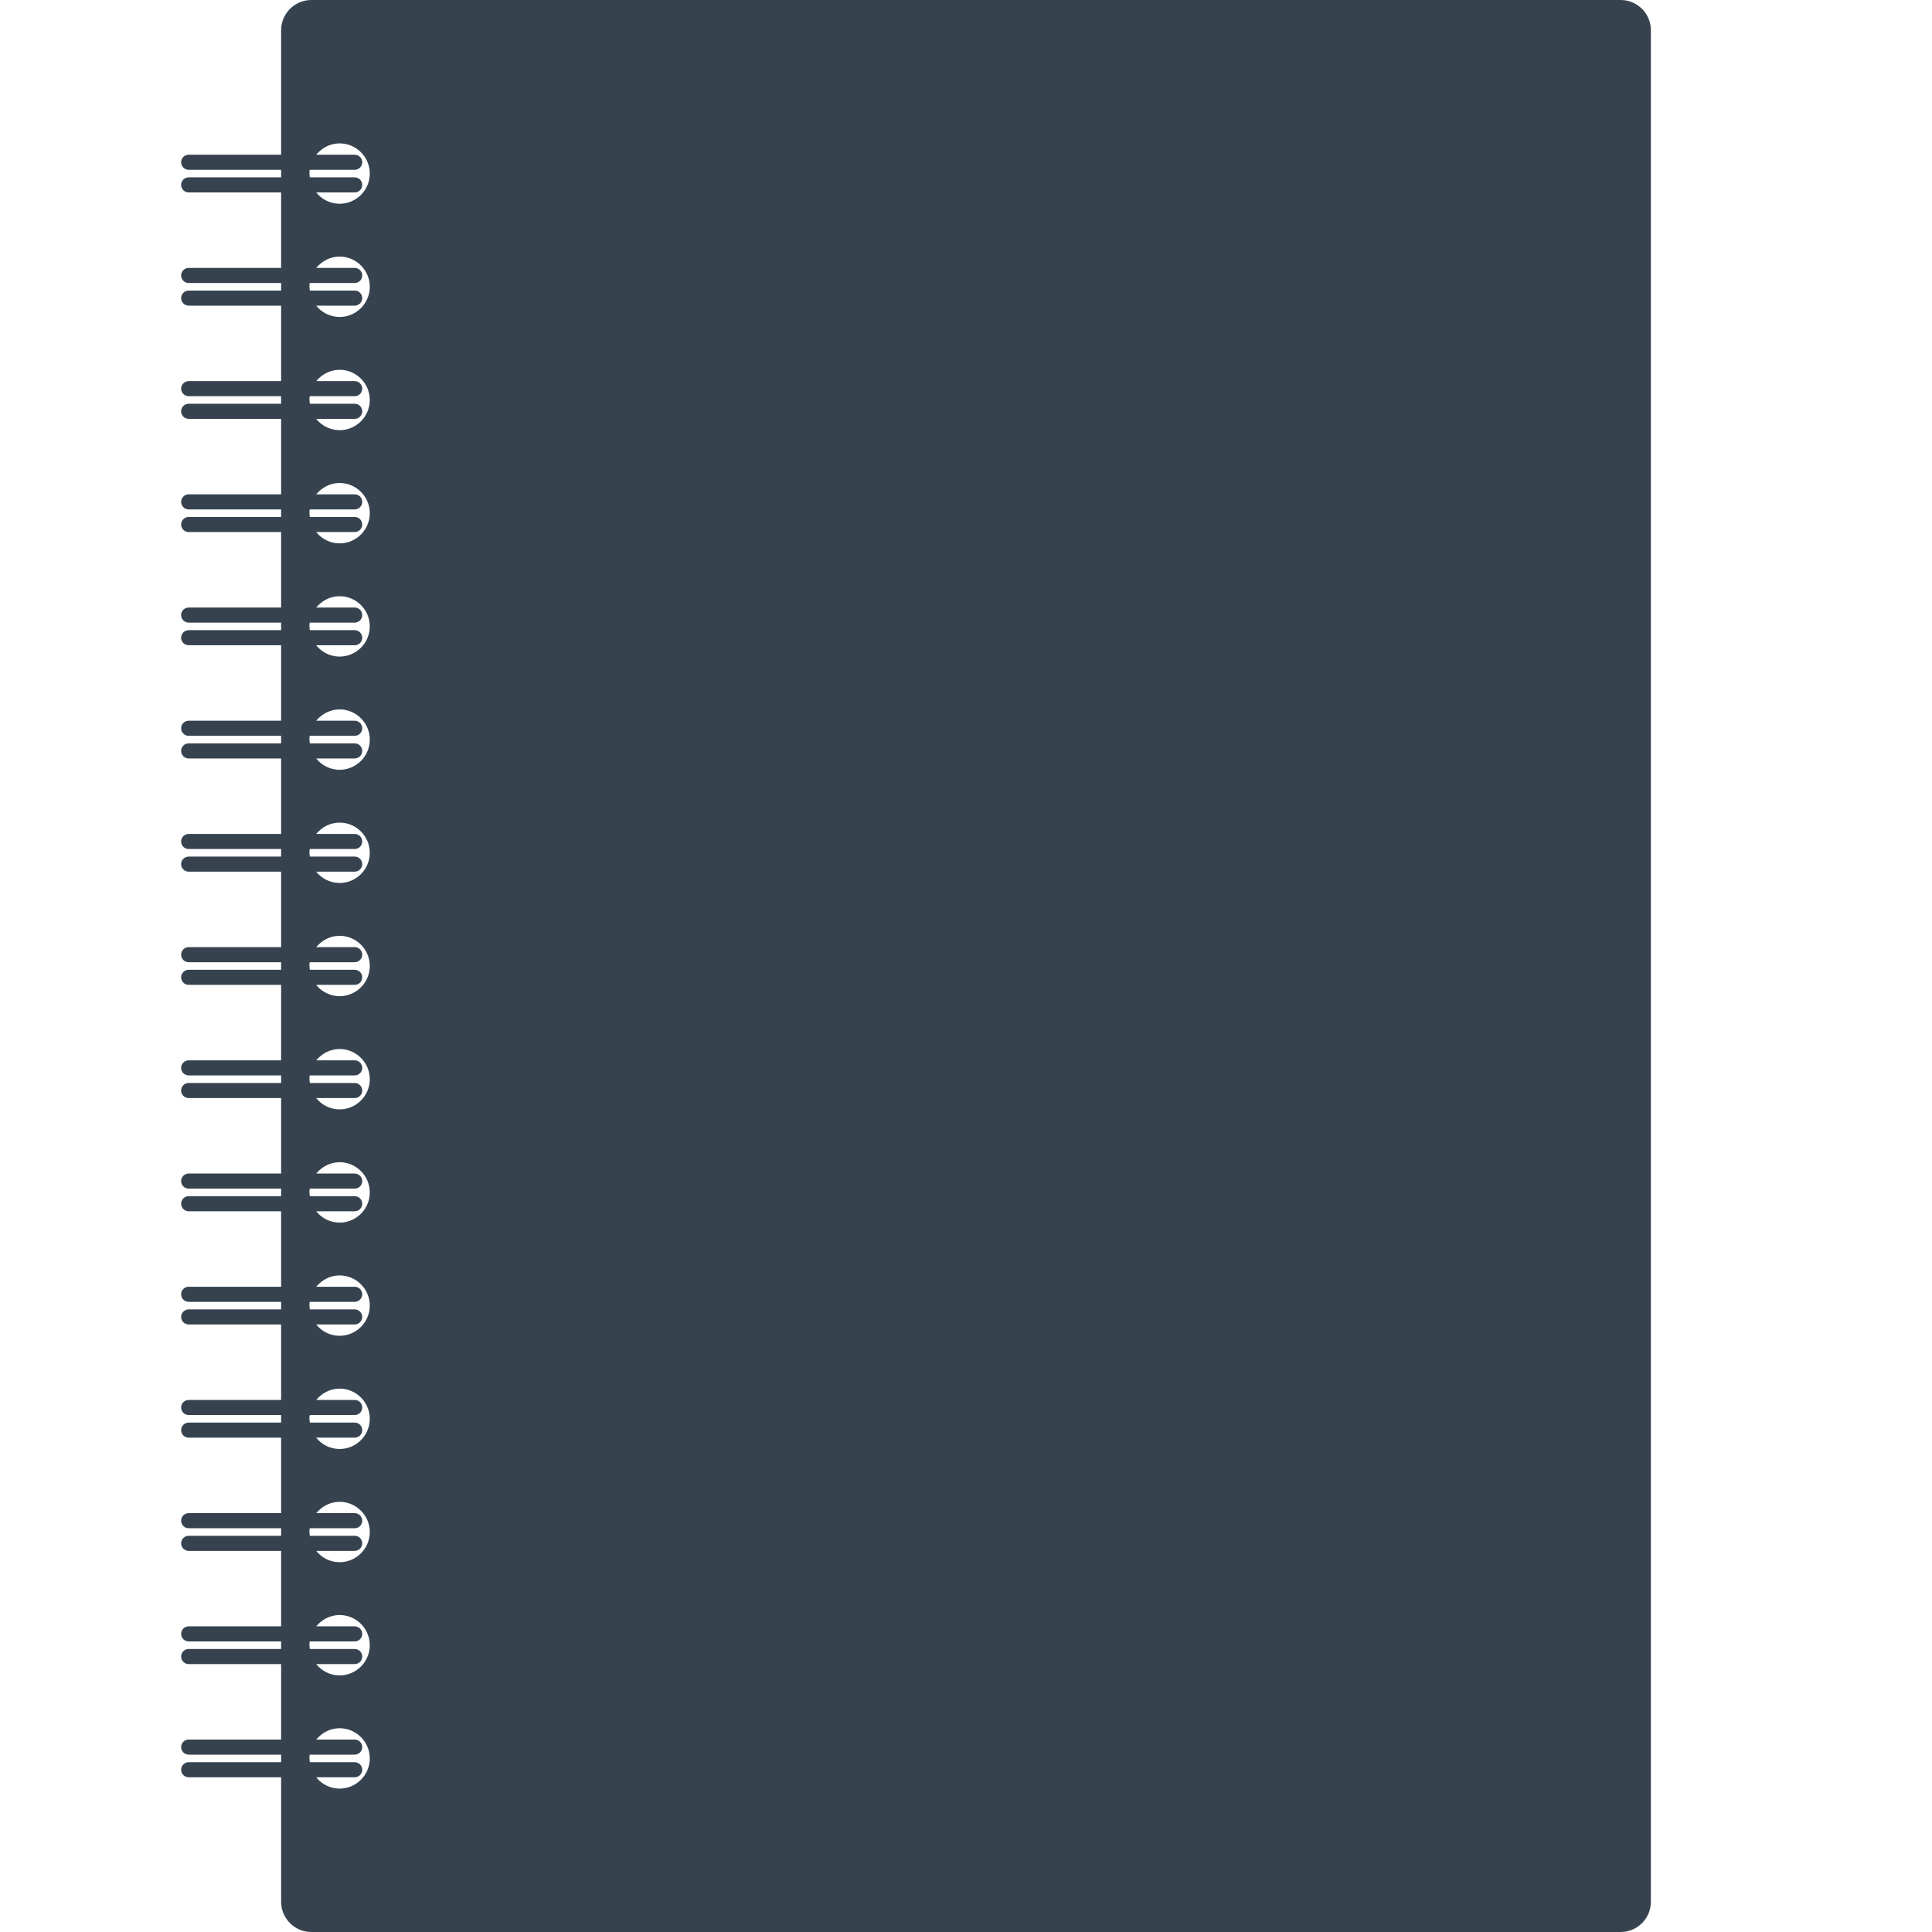 <svg version="1.1" xmlns="http://www.w3.org/2000/svg" x="0" y="0" viewBox="0 0 512 512" xml:space="preserve"><path d="M429.5 0h-347c-4.4 0-8 3.6-8 8v33H50c-1.1 0-2 .9-2 2s.9 2 2 2h24.5v2H50c-1.1 0-2 .9-2 2s.9 2 2 2h24.5v20H50c-1.1 0-2 .9-2 2s.9 2 2 2h24.5v2H50c-1.1 0-2 .9-2 2s.9 2 2 2h24.5v20H50c-1.1 0-2 .9-2 2s.9 2 2 2h24.5v2H50c-1.1 0-2 .9-2 2s.9 2 2 2h24.5v20H50c-1.1 0-2 .9-2 2s.9 2 2 2h24.5v2H50c-1.1 0-2 .9-2 2s.9 2 2 2h24.5v20H50c-1.1 0-2 .9-2 2s.9 2 2 2h24.5v2H50c-1.1 0-2 .9-2 2s.9 2 2 2h24.5v20H50c-1.1 0-2 .9-2 2s.9 2 2 2h24.5v2H50c-1.1 0-2 .9-2 2s.9 2 2 2h24.5v20H50c-1.1 0-2 .9-2 2s.9 2 2 2h24.5v2H50c-1.1 0-2 .9-2 2s.9 2 2 2h24.5v20H50c-1.1 0-2 .9-2 2s.9 2 2 2h24.5v2H50c-1.1 0-2 .9-2 2s.9 2 2 2h24.5v20H50c-1.1 0-2 .9-2 2s.9 2 2 2h24.5v2H50c-1.1 0-2 .9-2 2s.9 2 2 2h24.5v20H50c-1.1 0-2 .9-2 2s.9 2 2 2h24.5v2H50c-1.1 0-2 .9-2 2s.9 2 2 2h24.5v20H50c-1.1 0-2 .9-2 2s.9 2 2 2h24.5v2H50c-1.1 0-2 .9-2 2s.9 2 2 2h24.5v20H50c-1.1 0-2 .9-2 2s.9 2 2 2h24.5v2H50c-1.1 0-2 .9-2 2s.9 2 2 2h24.5v20H50c-1.1 0-2 .9-2 2s.9 2 2 2h24.5v2H50c-1.1 0-2 .9-2 2s.9 2 2 2h24.5v20H50c-1.1 0-2 .9-2 2s.9 2 2 2h24.5v2H50c-1.1 0-2 .9-2 2s.9 2 2 2h24.5v20H50c-1.1 0-2 .9-2 2s.9 2 2 2h24.5v2H50c-1.1 0-2 .9-2 2s.9 2 2 2h24.5v33c0 4.4 3.6 8 8 8h347c4.4 0 8-3.6 8-8V8c0-4.4-3.6-8-8-8zM90 474c-2.5 0-4.8-1.2-6.2-3H94c1.1 0 2-.9 2-2s-.9-2-2-2H82.1c0-.3-.1-.7-.1-1s0-.7.1-1H94c1.1 0 2-.9 2-2s-.9-2-2-2H83.8c1.5-1.8 3.7-3 6.2-3 4.4 0 8 3.6 8 8s-3.6 8-8 8zm0-30c-2.5 0-4.8-1.2-6.2-3H94c1.1 0 2-.9 2-2s-.9-2-2-2H82.1c0-.3-.1-.7-.1-1s0-.7.1-1H94c1.1 0 2-.9 2-2s-.9-2-2-2H83.8c1.5-1.8 3.7-3 6.2-3 4.4 0 8 3.6 8 8s-3.6 8-8 8zm0-30c-2.5 0-4.8-1.2-6.2-3H94c1.1 0 2-.9 2-2s-.9-2-2-2H82.1c0-.3-.1-.7-.1-1s0-.7.1-1H94c1.1 0 2-.9 2-2s-.9-2-2-2H83.8c1.5-1.8 3.7-3 6.2-3 4.4 0 8 3.6 8 8s-3.6 8-8 8zm0-30c-2.5 0-4.8-1.2-6.2-3H94c1.1 0 2-.9 2-2s-.9-2-2-2H82.1c0-.3-.1-.7-.1-1s0-.7.1-1H94c1.1 0 2-.9 2-2s-.9-2-2-2H83.8c1.5-1.8 3.7-3 6.2-3 4.4 0 8 3.6 8 8s-3.6 8-8 8zm0-30c-2.5 0-4.8-1.2-6.2-3H94c1.1 0 2-.9 2-2s-.9-2-2-2H82.1c0-.3-.1-.7-.1-1s0-.7.1-1H94c1.1 0 2-.9 2-2s-.9-2-2-2H83.8c1.5-1.8 3.7-3 6.2-3 4.4 0 8 3.6 8 8s-3.6 8-8 8zm0-30c-2.5 0-4.8-1.2-6.2-3H94c1.1 0 2-.9 2-2s-.9-2-2-2H82.1c0-.3-.1-.7-.1-1s0-.7.1-1H94c1.1 0 2-.9 2-2s-.9-2-2-2H83.8c1.5-1.8 3.7-3 6.2-3 4.4 0 8 3.6 8 8s-3.6 8-8 8zm0-30c-2.5 0-4.8-1.2-6.2-3H94c1.1 0 2-.9 2-2s-.9-2-2-2H82.1c0-.3-.1-.7-.1-1s0-.7.1-1H94c1.1 0 2-.9 2-2s-.9-2-2-2H83.8c1.5-1.8 3.7-3 6.2-3 4.4 0 8 3.6 8 8s-3.6 8-8 8zm0-30c-2.5 0-4.8-1.2-6.2-3H94c1.1 0 2-.9 2-2s-.9-2-2-2H82.1c0-.3-.1-.7-.1-1s0-.7.1-1H94c1.1 0 2-.9 2-2s-.9-2-2-2H83.8c1.5-1.8 3.7-3 6.2-3 4.4 0 8 3.6 8 8s-3.6 8-8 8zm0-30c-2.5 0-4.8-1.2-6.2-3H94c1.1 0 2-.9 2-2s-.9-2-2-2H82.1c0-.3-.1-.7-.1-1s0-.7.1-1H94c1.1 0 2-.9 2-2s-.9-2-2-2H83.8c1.5-1.8 3.7-3 6.2-3 4.4 0 8 3.6 8 8s-3.6 8-8 8zm0-30c-2.5 0-4.8-1.2-6.2-3H94c1.1 0 2-.9 2-2s-.9-2-2-2H82.1c0-.3-.1-.7-.1-1s0-.7.1-1H94c1.1 0 2-.9 2-2s-.9-2-2-2H83.8c1.5-1.8 3.7-3 6.2-3 4.4 0 8 3.6 8 8s-3.6 8-8 8zm0-30c-2.5 0-4.8-1.2-6.2-3H94c1.1 0 2-.9 2-2s-.9-2-2-2H82.1c0-.3-.1-.7-.1-1s0-.7.1-1H94c1.1 0 2-.9 2-2s-.9-2-2-2H83.8c1.5-1.8 3.7-3 6.2-3 4.4 0 8 3.6 8 8s-3.6 8-8 8zm0-30c-2.5 0-4.8-1.2-6.2-3H94c1.1 0 2-.9 2-2s-.9-2-2-2H82.1c0-.3-.1-.7-.1-1s0-.7.1-1H94c1.1 0 2-.9 2-2s-.9-2-2-2H83.8c1.5-1.8 3.7-3 6.2-3 4.4 0 8 3.6 8 8s-3.6 8-8 8zm0-30c-2.5 0-4.8-1.2-6.2-3H94c1.1 0 2-.9 2-2s-.9-2-2-2H82.1c0-.3-.1-.7-.1-1s0-.7.1-1H94c1.1 0 2-.9 2-2s-.9-2-2-2H83.8c1.5-1.8 3.7-3 6.2-3 4.4 0 8 3.6 8 8s-3.6 8-8 8zm0-30c-2.5 0-4.8-1.2-6.2-3H94c1.1 0 2-.9 2-2s-.9-2-2-2H82.1c0-.3-.1-.7-.1-1s0-.7.1-1H94c1.1 0 2-.9 2-2s-.9-2-2-2H83.8c1.5-1.8 3.7-3 6.2-3 4.4 0 8 3.6 8 8s-3.6 8-8 8zm0-30c-2.5 0-4.8-1.2-6.2-3H94c1.1 0 2-.9 2-2s-.9-2-2-2H82.1c0-.3-.1-.7-.1-1s0-.7.1-1H94c1.1 0 2-.9 2-2s-.9-2-2-2H83.8c1.5-1.8 3.7-3 6.2-3 4.4 0 8 3.6 8 8s-3.6 8-8 8z" fill="#36434f"/></svg>